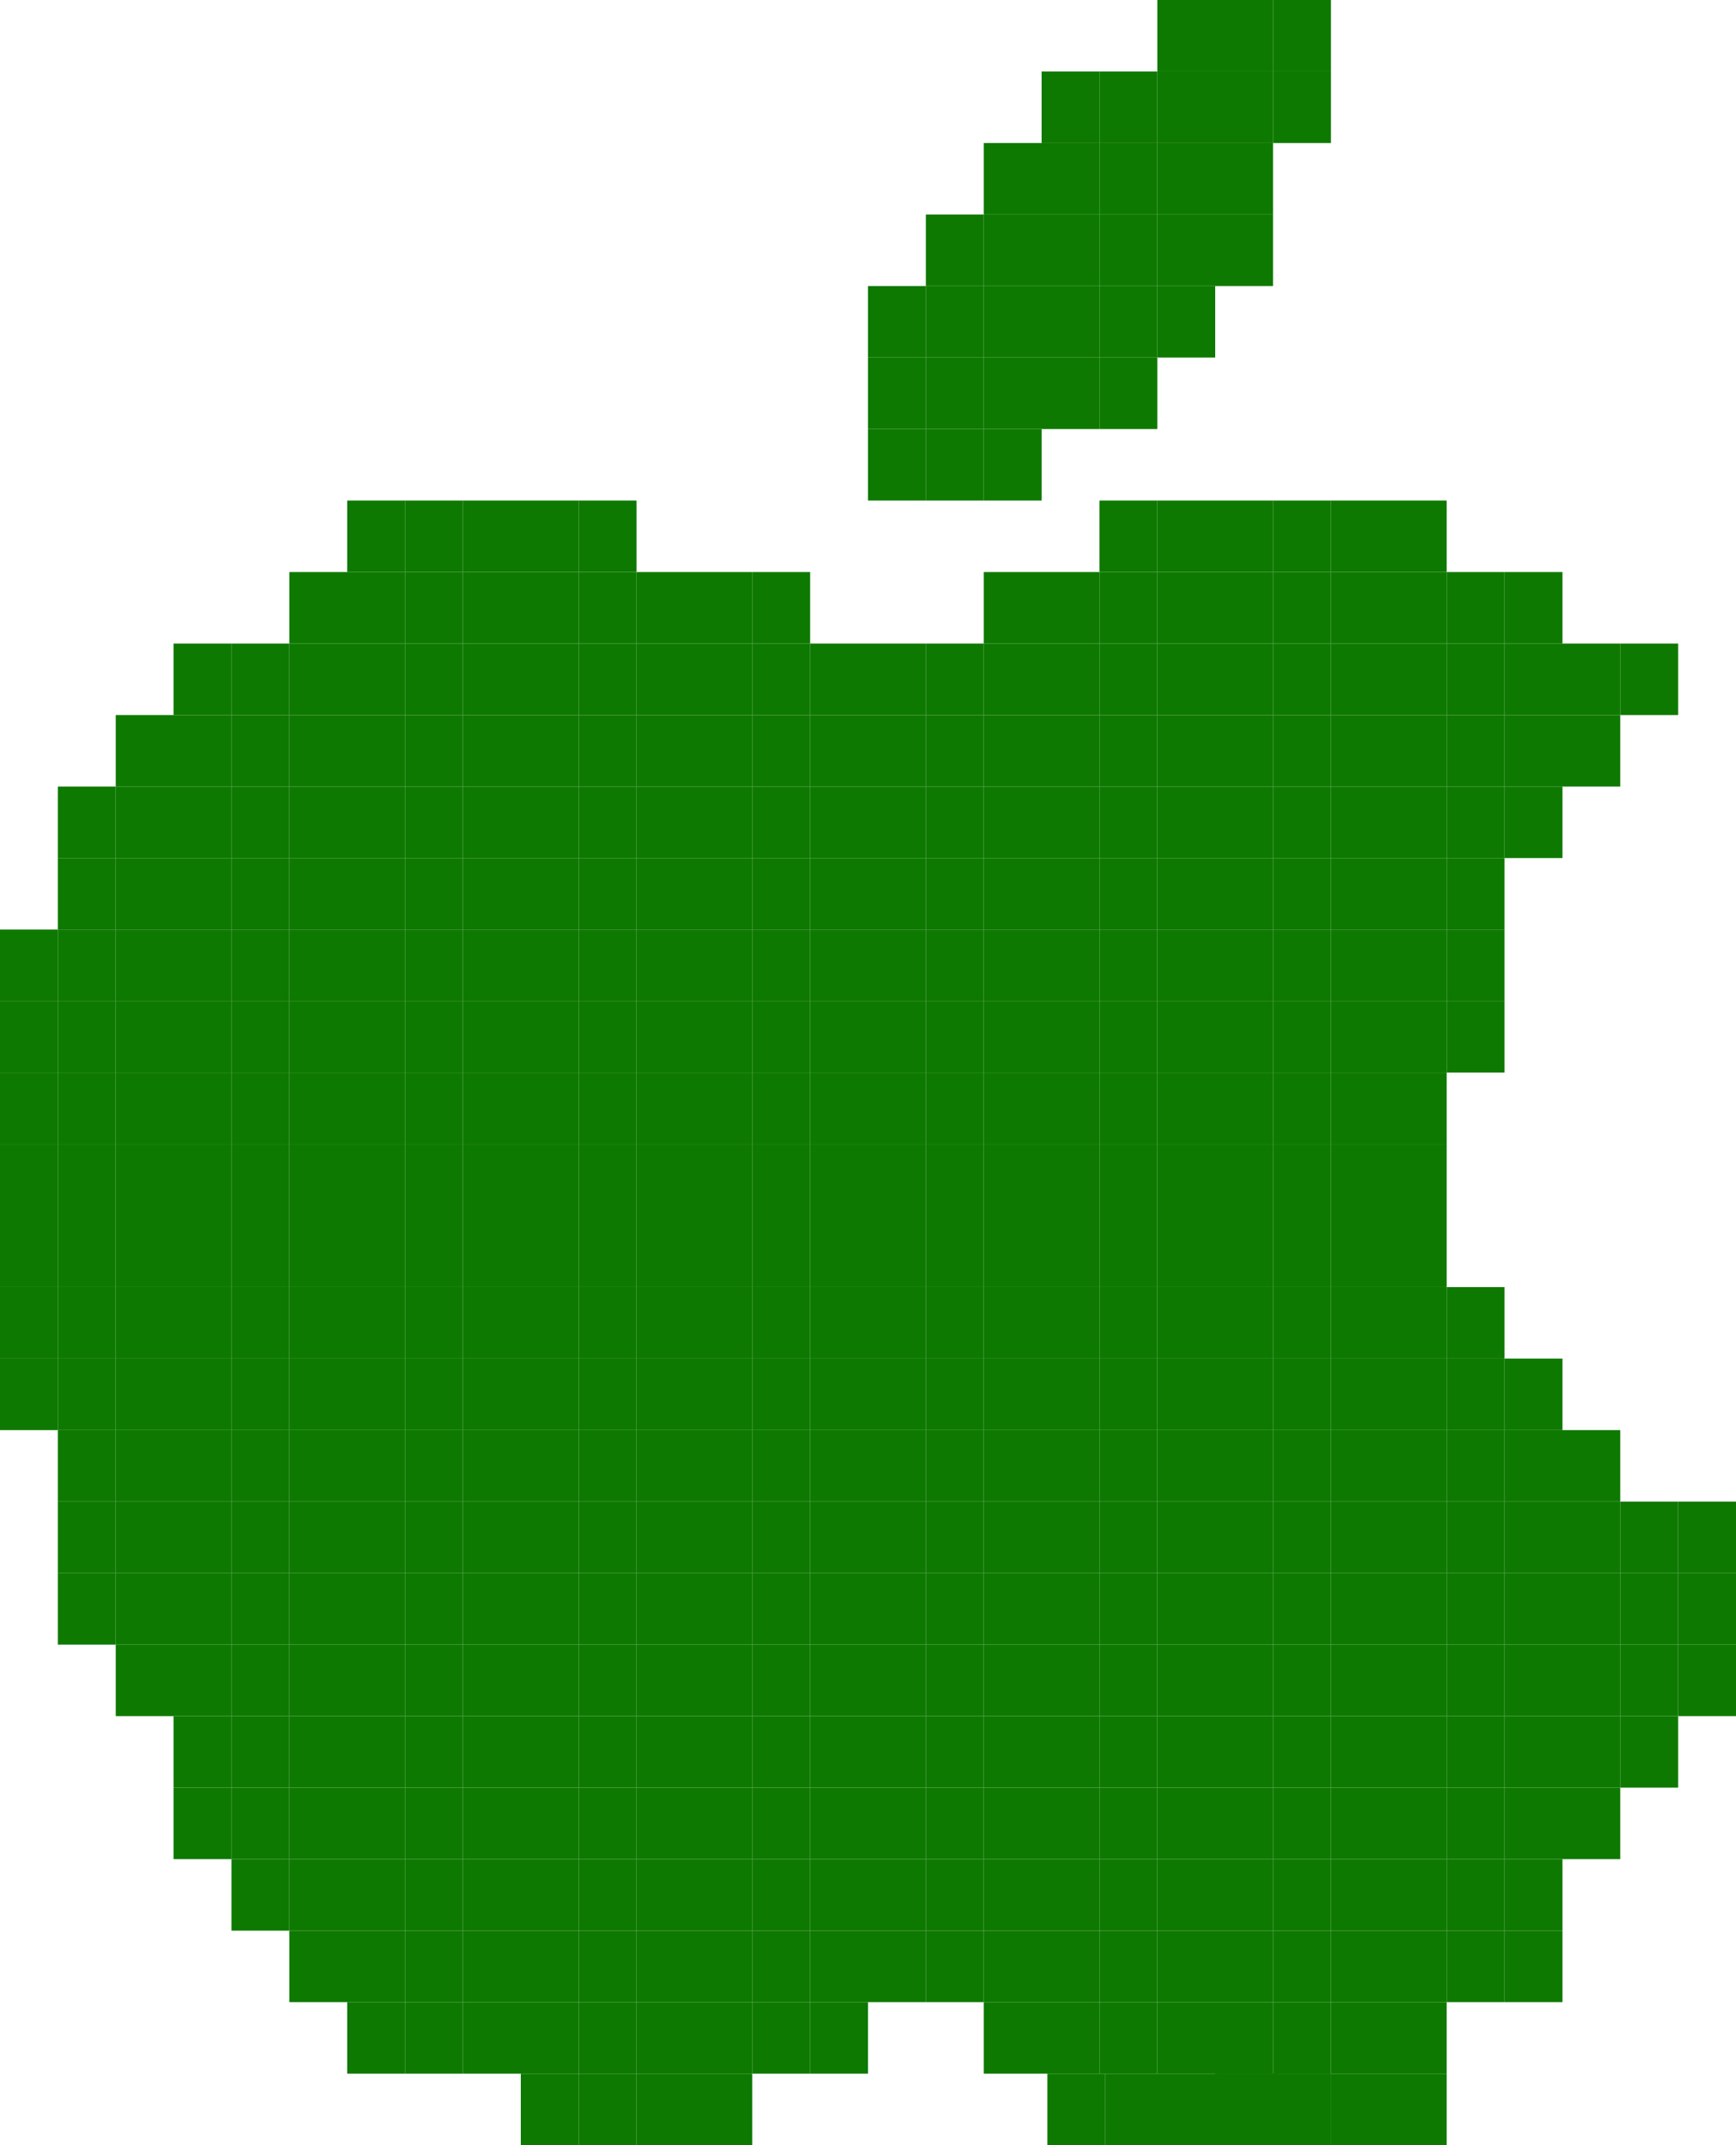 <svg id="Layer_1" data-name="Layer 1" xmlns="http://www.w3.org/2000/svg" viewBox="0 0 51 63"><defs><style>.cls-1{fill:#0e7900;}</style></defs><rect class="cls-1" x="37.4" y="60.9" width="1.7" height="2.1"/><rect class="cls-1" x="35.7" y="60.9" width="1.7" height="2.1"/><rect class="cls-1" x="17" y="60.9" width="1.7" height="2.1"/><rect class="cls-1" x="15.3" y="60.9" width="1.7" height="2.1"/><rect class="cls-1" x="40.8" y="58.8" width="1.7" height="2.1"/><rect class="cls-1" x="39.1" y="58.8" width="1.7" height="2.1"/><rect class="cls-1" x="37.4" y="58.8" width="1.7" height="2.1"/><rect class="cls-1" x="35.7" y="58.8" width="1.7" height="2.1"/><rect class="cls-1" x="34" y="58.8" width="1.7" height="2.1"/><rect class="cls-1" x="32.3" y="58.8" width="1.7" height="2.1"/><rect class="cls-1" x="30.6" y="58.8" width="1.7" height="2.1"/><rect class="cls-1" x="28.9" y="58.8" width="1.7" height="2.1"/><rect class="cls-1" x="23.8" y="58.8" width="1.7" height="2.1"/><rect class="cls-1" x="22.1" y="58.8" width="1.7" height="2.1"/><rect class="cls-1" x="20.4" y="58.8" width="1.7" height="2.1"/><rect class="cls-1" x="18.7" y="58.8" width="1.7" height="2.1"/><rect class="cls-1" x="17" y="58.8" width="1.7" height="2.1"/><rect class="cls-1" x="15.3" y="58.8" width="1.7" height="2.1"/><rect class="cls-1" x="13.6" y="58.8" width="1.7" height="2.1"/><rect class="cls-1" x="11.9" y="58.8" width="1.7" height="2.1"/><rect class="cls-1" x="10.2" y="58.8" width="1.7" height="2.1"/><rect class="cls-1" x="44.2" y="56.7" width="1.7" height="2.1"/><rect class="cls-1" x="42.5" y="56.7" width="1.7" height="2.1"/><rect class="cls-1" x="40.8" y="56.7" width="1.7" height="2.1"/><rect class="cls-1" x="39.1" y="56.7" width="1.7" height="2.1"/><rect class="cls-1" x="37.4" y="56.7" width="1.7" height="2.1"/><rect class="cls-1" x="35.7" y="56.7" width="1.7" height="2.1"/><rect class="cls-1" x="34" y="56.7" width="1.7" height="2.1"/><rect class="cls-1" x="32.3" y="56.7" width="1.7" height="2.1"/><rect class="cls-1" x="30.6" y="56.7" width="1.7" height="2.1"/><rect class="cls-1" x="28.9" y="56.7" width="1.7" height="2.1"/><rect class="cls-1" x="27.2" y="56.7" width="1.7" height="2.1"/><rect class="cls-1" x="25.5" y="56.7" width="1.7" height="2.1"/><rect class="cls-1" x="23.8" y="56.7" width="1.7" height="2.1"/><rect class="cls-1" x="22.1" y="56.7" width="1.7" height="2.1"/><rect class="cls-1" x="20.4" y="56.7" width="1.7" height="2.1"/><rect class="cls-1" x="18.7" y="56.7" width="1.7" height="2.1"/><rect class="cls-1" x="17" y="56.7" width="1.7" height="2.1"/><rect class="cls-1" x="15.3" y="56.7" width="1.7" height="2.1"/><rect class="cls-1" x="13.6" y="56.7" width="1.7" height="2.1"/><rect class="cls-1" x="11.9" y="56.7" width="1.7" height="2.1"/><rect class="cls-1" x="10.2" y="56.7" width="1.7" height="2.1"/><rect class="cls-1" x="8.5" y="56.7" width="1.7" height="2.1"/><rect class="cls-1" x="44.2" y="54.6" width="1.7" height="2.1"/><rect class="cls-1" x="42.5" y="54.6" width="1.7" height="2.1"/><rect class="cls-1" x="40.8" y="54.6" width="1.7" height="2.1"/><rect class="cls-1" x="39.1" y="54.6" width="1.7" height="2.1"/><rect class="cls-1" x="37.4" y="54.6" width="1.7" height="2.1"/><rect class="cls-1" x="35.7" y="54.6" width="1.7" height="2.1"/><rect class="cls-1" x="34" y="54.6" width="1.7" height="2.1"/><rect class="cls-1" x="32.3" y="54.6" width="1.7" height="2.1"/><rect class="cls-1" x="30.6" y="54.6" width="1.7" height="2.1"/><rect class="cls-1" x="28.9" y="54.6" width="1.7" height="2.1"/><rect class="cls-1" x="27.2" y="54.6" width="1.7" height="2.1"/><rect class="cls-1" x="25.5" y="54.6" width="1.7" height="2.1"/><rect class="cls-1" x="23.8" y="54.6" width="1.7" height="2.1"/><rect class="cls-1" x="22.1" y="54.6" width="1.7" height="2.1"/><rect class="cls-1" x="20.4" y="54.6" width="1.7" height="2.1"/><rect class="cls-1" x="18.7" y="54.6" width="1.7" height="2.1"/><rect class="cls-1" x="17" y="54.6" width="1.7" height="2.1"/><rect class="cls-1" x="15.3" y="54.6" width="1.7" height="2.1"/><rect class="cls-1" x="13.6" y="54.6" width="1.7" height="2.1"/><rect class="cls-1" x="11.9" y="54.6" width="1.7" height="2.1"/><rect class="cls-1" x="10.2" y="54.6" width="1.7" height="2.1"/><rect class="cls-1" x="8.5" y="54.6" width="1.7" height="2.1"/><rect class="cls-1" x="6.8" y="54.6" width="1.7" height="2.1"/><rect class="cls-1" x="45.9" y="52.5" width="1.7" height="2.1"/><rect class="cls-1" x="44.2" y="52.5" width="1.7" height="2.1"/><rect class="cls-1" x="42.5" y="52.5" width="1.7" height="2.1"/><rect class="cls-1" x="40.8" y="52.5" width="1.7" height="2.1"/><rect class="cls-1" x="39.1" y="52.5" width="1.7" height="2.1"/><rect class="cls-1" x="37.4" y="52.5" width="1.7" height="2.1"/><rect class="cls-1" x="35.7" y="52.5" width="1.7" height="2.1"/><rect class="cls-1" x="34" y="52.5" width="1.7" height="2.1"/><rect class="cls-1" x="32.3" y="52.5" width="1.7" height="2.1"/><rect class="cls-1" x="30.6" y="52.5" width="1.7" height="2.1"/><rect class="cls-1" x="28.9" y="52.5" width="1.7" height="2.1"/><rect class="cls-1" x="27.2" y="52.5" width="1.7" height="2.1"/><rect class="cls-1" x="25.5" y="52.5" width="1.7" height="2.1"/><rect class="cls-1" x="23.8" y="52.5" width="1.7" height="2.1"/><rect class="cls-1" x="22.1" y="52.5" width="1.7" height="2.1"/><rect class="cls-1" x="20.4" y="52.5" width="1.7" height="2.1"/><rect class="cls-1" x="18.7" y="52.5" width="1.7" height="2.1"/><rect class="cls-1" x="17" y="52.5" width="1.7" height="2.1"/><rect class="cls-1" x="15.3" y="52.5" width="1.7" height="2.1"/><rect class="cls-1" x="13.6" y="52.5" width="1.7" height="2.1"/><rect class="cls-1" x="11.9" y="52.5" width="1.7" height="2.1"/><rect class="cls-1" x="10.2" y="52.5" width="1.7" height="2.1"/><rect class="cls-1" x="8.5" y="52.5" width="1.7" height="2.1"/><rect class="cls-1" x="6.8" y="52.5" width="1.7" height="2.1"/><rect class="cls-1" x="5.1" y="52.5" width="1.7" height="2.1"/><rect class="cls-1" x="47.6" y="50.4" width="1.7" height="2.1"/><rect class="cls-1" x="45.9" y="50.4" width="1.7" height="2.1"/><rect class="cls-1" x="44.2" y="50.4" width="1.7" height="2.1"/><rect class="cls-1" x="42.5" y="50.4" width="1.7" height="2.1"/><rect class="cls-1" x="40.8" y="50.4" width="1.7" height="2.1"/><rect class="cls-1" x="39.1" y="50.4" width="1.7" height="2.1"/><rect class="cls-1" x="37.4" y="50.4" width="1.7" height="2.1"/><rect class="cls-1" x="35.7" y="50.4" width="1.7" height="2.1"/><rect class="cls-1" x="34" y="50.4" width="1.7" height="2.1"/><rect class="cls-1" x="32.3" y="50.4" width="1.7" height="2.1"/><rect class="cls-1" x="30.6" y="50.4" width="1.7" height="2.1"/><rect class="cls-1" x="28.9" y="50.4" width="1.7" height="2.1"/><rect class="cls-1" x="27.2" y="50.4" width="1.7" height="2.1"/><rect class="cls-1" x="25.5" y="50.4" width="1.7" height="2.1"/><rect class="cls-1" x="23.8" y="50.4" width="1.7" height="2.1"/><rect class="cls-1" x="22.1" y="50.4" width="1.7" height="2.1"/><rect class="cls-1" x="20.4" y="50.4" width="1.7" height="2.1"/><rect class="cls-1" x="18.7" y="50.4" width="1.7" height="2.1"/><rect class="cls-1" x="17" y="50.4" width="1.7" height="2.1"/><rect class="cls-1" x="15.3" y="50.4" width="1.7" height="2.1"/><rect class="cls-1" x="13.6" y="50.4" width="1.7" height="2.1"/><rect class="cls-1" x="11.9" y="50.4" width="1.7" height="2.1"/><rect class="cls-1" x="10.2" y="50.4" width="1.7" height="2.1"/><rect class="cls-1" x="8.5" y="50.4" width="1.7" height="2.1"/><rect class="cls-1" x="6.8" y="50.4" width="1.7" height="2.1"/><rect class="cls-1" x="5.1" y="50.4" width="1.7" height="2.1"/><rect class="cls-1" x="49.3" y="48.3" width="1.7" height="2.1"/><rect class="cls-1" x="47.6" y="48.3" width="1.7" height="2.1"/><rect class="cls-1" x="45.9" y="48.3" width="1.7" height="2.1"/><rect class="cls-1" x="44.2" y="48.3" width="1.7" height="2.1"/><rect class="cls-1" x="42.5" y="48.3" width="1.7" height="2.1"/><rect class="cls-1" x="40.8" y="48.3" width="1.7" height="2.1"/><rect class="cls-1" x="39.1" y="48.3" width="1.7" height="2.1"/><rect class="cls-1" x="37.4" y="48.3" width="1.7" height="2.1"/><rect class="cls-1" x="35.7" y="48.3" width="1.7" height="2.1"/><rect class="cls-1" x="34" y="48.3" width="1.7" height="2.1"/><rect class="cls-1" x="32.3" y="48.3" width="1.7" height="2.1"/><rect class="cls-1" x="30.6" y="48.3" width="1.7" height="2.1"/><rect class="cls-1" x="28.9" y="48.3" width="1.7" height="2.1"/><rect class="cls-1" x="27.2" y="48.3" width="1.7" height="2.1"/><rect class="cls-1" x="25.5" y="48.3" width="1.7" height="2.1"/><rect class="cls-1" x="23.8" y="48.3" width="1.7" height="2.1"/><rect class="cls-1" x="22.1" y="48.3" width="1.7" height="2.1"/><rect class="cls-1" x="20.4" y="48.3" width="1.7" height="2.1"/><rect class="cls-1" x="18.7" y="48.3" width="1.7" height="2.1"/><rect class="cls-1" x="17" y="48.3" width="1.7" height="2.1"/><rect class="cls-1" x="15.3" y="48.3" width="1.7" height="2.1"/><rect class="cls-1" x="13.6" y="48.3" width="1.7" height="2.1"/><rect class="cls-1" x="11.9" y="48.3" width="1.7" height="2.1"/><rect class="cls-1" x="10.2" y="48.3" width="1.7" height="2.1"/><rect class="cls-1" x="8.5" y="48.3" width="1.7" height="2.1"/><rect class="cls-1" x="6.8" y="48.3" width="1.7" height="2.1"/><rect class="cls-1" x="5.1" y="48.3" width="1.7" height="2.1"/><rect class="cls-1" x="3.4" y="48.3" width="1.7" height="2.1"/><rect class="cls-1" x="49.3" y="46.2" width="1.7" height="2.1"/><rect class="cls-1" x="47.6" y="46.2" width="1.7" height="2.1"/><rect class="cls-1" x="45.9" y="46.2" width="1.7" height="2.1"/><rect class="cls-1" x="44.2" y="46.2" width="1.7" height="2.1"/><rect class="cls-1" x="42.5" y="46.2" width="1.7" height="2.1"/><rect class="cls-1" x="40.8" y="46.2" width="1.7" height="2.1"/><rect class="cls-1" x="39.1" y="46.2" width="1.7" height="2.1"/><rect class="cls-1" x="37.4" y="46.2" width="1.7" height="2.1"/><rect class="cls-1" x="35.7" y="46.2" width="1.7" height="2.1"/><rect class="cls-1" x="34" y="46.2" width="1.7" height="2.1"/><rect class="cls-1" x="32.3" y="46.2" width="1.7" height="2.1"/><rect class="cls-1" x="30.6" y="46.2" width="1.7" height="2.1"/><rect class="cls-1" x="28.9" y="46.2" width="1.7" height="2.1"/><rect class="cls-1" x="27.2" y="46.2" width="1.7" height="2.1"/><rect class="cls-1" x="25.5" y="46.2" width="1.7" height="2.1"/><rect class="cls-1" x="23.8" y="46.2" width="1.7" height="2.1"/><rect class="cls-1" x="22.1" y="46.2" width="1.7" height="2.1"/><rect class="cls-1" x="20.4" y="46.2" width="1.7" height="2.1"/><rect class="cls-1" x="18.7" y="46.2" width="1.7" height="2.1"/><rect class="cls-1" x="17" y="46.2" width="1.7" height="2.1"/><rect class="cls-1" x="15.3" y="46.2" width="1.7" height="2.1"/><rect class="cls-1" x="13.6" y="46.2" width="1.7" height="2.1"/><rect class="cls-1" x="11.9" y="46.2" width="1.7" height="2.1"/><rect class="cls-1" x="10.2" y="46.2" width="1.7" height="2.1"/><rect class="cls-1" x="8.5" y="46.2" width="1.7" height="2.1"/><rect class="cls-1" x="6.8" y="46.2" width="1.7" height="2.1"/><rect class="cls-1" x="5.1" y="46.2" width="1.7" height="2.1"/><rect class="cls-1" x="3.4" y="46.2" width="1.7" height="2.1"/><rect class="cls-1" x="1.7" y="46.2" width="1.7" height="2.1"/><rect class="cls-1" x="49.3" y="44.1" width="1.7" height="2.1"/><rect class="cls-1" x="47.6" y="44.1" width="1.7" height="2.1"/><rect class="cls-1" x="45.9" y="44.1" width="1.7" height="2.1"/><rect class="cls-1" x="44.2" y="44.1" width="1.7" height="2.1"/><rect class="cls-1" x="42.5" y="44.1" width="1.7" height="2.1"/><rect class="cls-1" x="40.8" y="44.1" width="1.7" height="2.1"/><rect class="cls-1" x="39.1" y="44.1" width="1.7" height="2.1"/><rect class="cls-1" x="37.4" y="44.1" width="1.7" height="2.1"/><rect class="cls-1" x="35.7" y="44.1" width="1.7" height="2.1"/><rect class="cls-1" x="34" y="44.1" width="1.7" height="2.1"/><rect class="cls-1" x="32.3" y="44.1" width="1.7" height="2.1"/><rect class="cls-1" x="30.6" y="44.1" width="1.7" height="2.1"/><rect class="cls-1" x="28.9" y="44.1" width="1.7" height="2.1"/><rect class="cls-1" x="27.2" y="44.1" width="1.7" height="2.1"/><rect class="cls-1" x="25.5" y="44.1" width="1.7" height="2.1"/><rect class="cls-1" x="23.8" y="44.1" width="1.7" height="2.1"/><rect class="cls-1" x="22.1" y="44.1" width="1.7" height="2.1"/><rect class="cls-1" x="20.4" y="44.1" width="1.7" height="2.1"/><rect class="cls-1" x="18.7" y="44.1" width="1.7" height="2.1"/><rect class="cls-1" x="17" y="44.1" width="1.7" height="2.1"/><rect class="cls-1" x="15.3" y="44.1" width="1.7" height="2.1"/><rect class="cls-1" x="13.6" y="44.1" width="1.7" height="2.1"/><rect class="cls-1" x="11.9" y="44.1" width="1.7" height="2.1"/><rect class="cls-1" x="10.2" y="44.1" width="1.7" height="2.1"/><rect class="cls-1" x="8.5" y="44.1" width="1.7" height="2.1"/><rect class="cls-1" x="6.8" y="44.1" width="1.7" height="2.1"/><rect class="cls-1" x="5.1" y="44.1" width="1.7" height="2.1"/><rect class="cls-1" x="3.4" y="44.1" width="1.7" height="2.1"/><rect class="cls-1" x="1.7" y="44.1" width="1.7" height="2.1"/><rect class="cls-1" x="45.9" y="42" width="1.7" height="2.1"/><rect class="cls-1" x="44.2" y="42" width="1.7" height="2.1"/><rect class="cls-1" x="42.5" y="42" width="1.7" height="2.1"/><rect class="cls-1" x="40.8" y="42" width="1.7" height="2.1"/><rect class="cls-1" x="39.1" y="42" width="1.7" height="2.1"/><rect class="cls-1" x="37.4" y="42" width="1.7" height="2.1"/><rect class="cls-1" x="35.7" y="42" width="1.7" height="2.1"/><rect class="cls-1" x="34" y="42" width="1.7" height="2.1"/><rect class="cls-1" x="32.3" y="42" width="1.7" height="2.1"/><rect class="cls-1" x="30.6" y="42" width="1.7" height="2.1"/><rect class="cls-1" x="28.9" y="42" width="1.7" height="2.1"/><rect class="cls-1" x="27.2" y="42" width="1.7" height="2.1"/><rect class="cls-1" x="25.5" y="42" width="1.7" height="2.1"/><rect class="cls-1" x="23.8" y="42" width="1.7" height="2.1"/><rect class="cls-1" x="22.1" y="42" width="1.7" height="2.1"/><rect class="cls-1" x="20.4" y="42" width="1.7" height="2.1"/><rect class="cls-1" x="18.7" y="42" width="1.7" height="2.1"/><rect class="cls-1" x="17" y="42" width="1.7" height="2.1"/><rect class="cls-1" x="15.3" y="42" width="1.7" height="2.1"/><rect class="cls-1" x="13.6" y="42" width="1.7" height="2.1"/><rect class="cls-1" x="11.9" y="42" width="1.7" height="2.1"/><rect class="cls-1" x="10.2" y="42" width="1.7" height="2.1"/><rect class="cls-1" x="8.5" y="42" width="1.7" height="2.1"/><rect class="cls-1" x="6.8" y="42" width="1.7" height="2.1"/><rect class="cls-1" x="5.1" y="42" width="1.7" height="2.1"/><rect class="cls-1" x="3.4" y="42" width="1.7" height="2.1"/><rect class="cls-1" x="1.7" y="42" width="1.7" height="2.1"/><rect class="cls-1" x="44.2" y="39.9" width="1.7" height="2.1"/><rect class="cls-1" x="42.5" y="39.9" width="1.7" height="2.1"/><rect class="cls-1" x="40.8" y="39.9" width="1.7" height="2.1"/><rect class="cls-1" x="39.1" y="39.9" width="1.7" height="2.1"/><rect class="cls-1" x="37.4" y="39.9" width="1.7" height="2.1"/><rect class="cls-1" x="35.7" y="39.9" width="1.7" height="2.1"/><rect class="cls-1" x="34" y="39.9" width="1.7" height="2.1"/><rect class="cls-1" x="32.3" y="39.9" width="1.7" height="2.1"/><rect class="cls-1" x="30.6" y="39.9" width="1.7" height="2.1"/><rect class="cls-1" x="28.9" y="39.9" width="1.7" height="2.1"/><rect class="cls-1" x="27.2" y="39.9" width="1.7" height="2.1"/><rect class="cls-1" x="25.5" y="39.9" width="1.7" height="2.1"/><rect class="cls-1" x="23.8" y="39.9" width="1.7" height="2.1"/><rect class="cls-1" x="22.1" y="39.9" width="1.7" height="2.1"/><rect class="cls-1" x="20.4" y="39.9" width="1.7" height="2.1"/><rect class="cls-1" x="18.7" y="39.9" width="1.7" height="2.1"/><rect class="cls-1" x="17" y="39.9" width="1.7" height="2.1"/><rect class="cls-1" x="15.3" y="39.9" width="1.7" height="2.1"/><rect class="cls-1" x="13.6" y="39.9" width="1.7" height="2.1"/><rect class="cls-1" x="11.9" y="39.9" width="1.7" height="2.1"/><rect class="cls-1" x="10.2" y="39.9" width="1.7" height="2.1"/><rect class="cls-1" x="8.5" y="39.9" width="1.7" height="2.1"/><rect class="cls-1" x="6.8" y="39.9" width="1.7" height="2.1"/><rect class="cls-1" x="5.1" y="39.9" width="1.7" height="2.1"/><rect class="cls-1" x="3.4" y="39.9" width="1.7" height="2.1"/><rect class="cls-1" x="1.7" y="39.9" width="1.7" height="2.1"/><rect class="cls-1" y="39.9" width="1.7" height="2.1"/><rect class="cls-1" x="42.5" y="37.8" width="1.7" height="2.1"/><rect class="cls-1" x="40.8" y="37.8" width="1.7" height="2.1"/><rect class="cls-1" x="39.1" y="37.8" width="1.7" height="2.1"/><rect class="cls-1" x="37.4" y="37.8" width="1.7" height="2.1"/><rect class="cls-1" x="35.7" y="37.8" width="1.7" height="2.1"/><rect class="cls-1" x="34" y="37.8" width="1.7" height="2.1"/><rect class="cls-1" x="32.3" y="37.8" width="1.7" height="2.1"/><rect class="cls-1" x="30.6" y="37.8" width="1.7" height="2.1"/><rect class="cls-1" x="28.9" y="37.8" width="1.7" height="2.1"/><rect class="cls-1" x="27.2" y="37.8" width="1.7" height="2.1"/><rect class="cls-1" x="25.5" y="37.8" width="1.7" height="2.1"/><rect class="cls-1" x="23.8" y="37.8" width="1.7" height="2.1"/><rect class="cls-1" x="22.1" y="37.8" width="1.7" height="2.1"/><rect class="cls-1" x="20.4" y="37.8" width="1.7" height="2.1"/><rect class="cls-1" x="18.7" y="37.8" width="1.7" height="2.1"/><rect class="cls-1" x="17" y="37.8" width="1.7" height="2.1"/><rect class="cls-1" x="15.3" y="37.8" width="1.7" height="2.1"/><rect class="cls-1" x="13.6" y="37.8" width="1.7" height="2.1"/><rect class="cls-1" x="11.9" y="37.8" width="1.7" height="2.1"/><rect class="cls-1" x="10.2" y="37.8" width="1.7" height="2.1"/><rect class="cls-1" x="8.5" y="37.8" width="1.7" height="2.1"/><rect class="cls-1" x="6.8" y="37.8" width="1.7" height="2.1"/><rect class="cls-1" x="5.1" y="37.8" width="1.7" height="2.1"/><rect class="cls-1" x="3.4" y="37.8" width="1.7" height="2.1"/><rect class="cls-1" x="1.7" y="37.8" width="1.7" height="2.1"/><rect class="cls-1" y="37.8" width="1.7" height="2.1"/><rect class="cls-1" x="40.8" y="35.7" width="1.7" height="2.1"/><rect class="cls-1" x="39.1" y="35.7" width="1.7" height="2.1"/><rect class="cls-1" x="37.4" y="35.7" width="1.7" height="2.1"/><rect class="cls-1" x="35.7" y="35.7" width="1.7" height="2.1"/><rect class="cls-1" x="34" y="35.7" width="1.7" height="2.1"/><rect class="cls-1" x="32.3" y="35.7" width="1.7" height="2.1"/><rect class="cls-1" x="30.6" y="35.7" width="1.7" height="2.1"/><rect class="cls-1" x="28.9" y="35.7" width="1.7" height="2.1"/><rect class="cls-1" x="27.2" y="35.7" width="1.7" height="2.1"/><rect class="cls-1" x="25.5" y="35.7" width="1.7" height="2.1"/><rect class="cls-1" x="23.8" y="35.7" width="1.7" height="2.1"/><rect class="cls-1" x="22.1" y="35.7" width="1.7" height="2.1"/><rect class="cls-1" x="20.4" y="35.7" width="1.7" height="2.1"/><rect class="cls-1" x="18.7" y="35.7" width="1.7" height="2.1"/><rect class="cls-1" x="17" y="35.7" width="1.7" height="2.1"/><rect class="cls-1" x="15.3" y="35.7" width="1.7" height="2.1"/><rect class="cls-1" x="13.6" y="35.7" width="1.7" height="2.1"/><rect class="cls-1" x="11.9" y="35.7" width="1.7" height="2.1"/><rect class="cls-1" x="10.2" y="35.7" width="1.7" height="2.1"/><rect class="cls-1" x="8.5" y="35.7" width="1.7" height="2.1"/><rect class="cls-1" x="6.8" y="35.7" width="1.7" height="2.1"/><rect class="cls-1" x="5.1" y="35.7" width="1.7" height="2.1"/><rect class="cls-1" x="3.4" y="35.7" width="1.7" height="2.1"/><rect class="cls-1" x="1.7" y="35.7" width="1.7" height="2.1"/><rect class="cls-1" y="35.7" width="1.7" height="2.1"/><rect class="cls-1" x="40.8" y="33.6" width="1.7" height="2.1"/><rect class="cls-1" x="39.1" y="33.6" width="1.7" height="2.1"/><rect class="cls-1" x="37.4" y="33.6" width="1.7" height="2.1"/><rect class="cls-1" x="35.7" y="33.6" width="1.7" height="2.1"/><rect class="cls-1" x="34" y="33.6" width="1.7" height="2.1"/><rect class="cls-1" x="32.3" y="33.6" width="1.7" height="2.1"/><rect class="cls-1" x="30.6" y="33.6" width="1.7" height="2.1"/><rect class="cls-1" x="28.9" y="33.6" width="1.7" height="2.1"/><rect class="cls-1" x="27.2" y="33.6" width="1.7" height="2.1"/><rect class="cls-1" x="25.5" y="33.6" width="1.7" height="2.1"/><rect class="cls-1" x="23.8" y="33.6" width="1.7" height="2.1"/><rect class="cls-1" x="22.1" y="33.6" width="1.7" height="2.1"/><rect class="cls-1" x="20.4" y="33.6" width="1.7" height="2.1"/><rect class="cls-1" x="18.7" y="33.6" width="1.7" height="2.1"/><rect class="cls-1" x="17" y="33.6" width="1.7" height="2.1"/><rect class="cls-1" x="15.3" y="33.6" width="1.7" height="2.1"/><rect class="cls-1" x="13.6" y="33.6" width="1.7" height="2.1"/><rect class="cls-1" x="11.9" y="33.6" width="1.7" height="2.1"/><rect class="cls-1" x="10.2" y="33.6" width="1.7" height="2.1"/><rect class="cls-1" x="8.5" y="33.6" width="1.7" height="2.1"/><rect class="cls-1" x="6.8" y="33.6" width="1.7" height="2.1"/><rect class="cls-1" x="5.1" y="33.6" width="1.7" height="2.1"/><rect class="cls-1" x="3.4" y="33.6" width="1.7" height="2.1"/><rect class="cls-1" x="1.7" y="33.6" width="1.7" height="2.1"/><rect class="cls-1" y="33.6" width="1.7" height="2.1"/><rect class="cls-1" x="40.8" y="31.5" width="1.7" height="2.1"/><rect class="cls-1" x="39.1" y="31.5" width="1.7" height="2.1"/><rect class="cls-1" x="37.4" y="31.5" width="1.7" height="2.1"/><rect class="cls-1" x="35.7" y="31.5" width="1.7" height="2.1"/><rect class="cls-1" x="34" y="31.5" width="1.7" height="2.1"/><rect class="cls-1" x="32.3" y="31.5" width="1.7" height="2.1"/><rect class="cls-1" x="30.6" y="31.5" width="1.7" height="2.1"/><rect class="cls-1" x="28.9" y="31.5" width="1.7" height="2.1"/><rect class="cls-1" x="27.2" y="31.5" width="1.7" height="2.1"/><rect class="cls-1" x="25.5" y="31.5" width="1.7" height="2.1"/><rect class="cls-1" x="23.8" y="31.5" width="1.7" height="2.1"/><rect class="cls-1" x="22.1" y="31.5" width="1.7" height="2.1"/><rect class="cls-1" x="20.4" y="31.5" width="1.7" height="2.1"/><rect class="cls-1" x="18.7" y="31.5" width="1.7" height="2.1"/><rect class="cls-1" x="17" y="31.5" width="1.7" height="2.1"/><rect class="cls-1" x="15.3" y="31.5" width="1.7" height="2.1"/><rect class="cls-1" x="13.6" y="31.5" width="1.7" height="2.1"/><rect class="cls-1" x="11.9" y="31.5" width="1.7" height="2.1"/><rect class="cls-1" x="10.2" y="31.5" width="1.7" height="2.1"/><rect class="cls-1" x="8.5" y="31.5" width="1.7" height="2.1"/><rect class="cls-1" x="6.8" y="31.5" width="1.7" height="2.1"/><rect class="cls-1" x="5.1" y="31.5" width="1.7" height="2.1"/><rect class="cls-1" x="3.4" y="31.5" width="1.7" height="2.1"/><rect class="cls-1" x="1.7" y="31.5" width="1.7" height="2.1"/><rect class="cls-1" y="31.5" width="1.7" height="2.1"/><rect class="cls-1" x="42.5" y="29.4" width="1.7" height="2.1"/><rect class="cls-1" x="40.8" y="29.4" width="1.7" height="2.1"/><rect class="cls-1" x="39.1" y="29.4" width="1.7" height="2.1"/><rect class="cls-1" x="37.4" y="29.4" width="1.7" height="2.1"/><rect class="cls-1" x="35.7" y="29.4" width="1.7" height="2.1"/><rect class="cls-1" x="34" y="29.4" width="1.7" height="2.1"/><rect class="cls-1" x="32.3" y="29.4" width="1.7" height="2.1"/><rect class="cls-1" x="30.6" y="29.4" width="1.7" height="2.1"/><rect class="cls-1" x="28.9" y="29.4" width="1.7" height="2.1"/><rect class="cls-1" x="27.2" y="29.4" width="1.7" height="2.1"/><rect class="cls-1" x="25.5" y="29.4" width="1.7" height="2.1"/><rect class="cls-1" x="23.8" y="29.4" width="1.7" height="2.1"/><rect class="cls-1" x="22.1" y="29.4" width="1.7" height="2.1"/><rect class="cls-1" x="20.4" y="29.4" width="1.7" height="2.1"/><rect class="cls-1" x="18.7" y="29.4" width="1.7" height="2.1"/><rect class="cls-1" x="17" y="29.4" width="1.7" height="2.1"/><rect class="cls-1" x="15.3" y="29.4" width="1.7" height="2.1"/><rect class="cls-1" x="13.6" y="29.4" width="1.7" height="2.1"/><rect class="cls-1" x="11.9" y="29.4" width="1.7" height="2.1"/><rect class="cls-1" x="10.2" y="29.4" width="1.7" height="2.1"/><rect class="cls-1" x="8.5" y="29.4" width="1.7" height="2.1"/><rect class="cls-1" x="6.8" y="29.4" width="1.7" height="2.1"/><rect class="cls-1" x="5.1" y="29.4" width="1.7" height="2.1"/><rect class="cls-1" x="3.4" y="29.4" width="1.7" height="2.1"/><rect class="cls-1" x="1.7" y="29.4" width="1.7" height="2.1"/><rect class="cls-1" y="29.4" width="1.7" height="2.1"/><rect class="cls-1" x="42.5" y="27.3" width="1.7" height="2.1"/><rect class="cls-1" x="40.8" y="27.3" width="1.7" height="2.1"/><rect class="cls-1" x="39.1" y="27.3" width="1.7" height="2.1"/><rect class="cls-1" x="37.4" y="27.3" width="1.7" height="2.1"/><rect class="cls-1" x="35.7" y="27.3" width="1.7" height="2.1"/><rect class="cls-1" x="34" y="27.3" width="1.7" height="2.1"/><rect class="cls-1" x="32.3" y="27.3" width="1.7" height="2.1"/><rect class="cls-1" x="30.6" y="27.3" width="1.7" height="2.1"/><rect class="cls-1" x="28.9" y="27.3" width="1.7" height="2.1"/><rect class="cls-1" x="27.2" y="27.3" width="1.7" height="2.1"/><rect class="cls-1" x="25.5" y="27.3" width="1.7" height="2.1"/><rect class="cls-1" x="23.8" y="27.3" width="1.7" height="2.1"/><rect class="cls-1" x="22.1" y="27.3" width="1.7" height="2.1"/><rect class="cls-1" x="20.4" y="27.3" width="1.7" height="2.1"/><rect class="cls-1" x="18.7" y="27.3" width="1.7" height="2.1"/><rect class="cls-1" x="17" y="27.3" width="1.7" height="2.1"/><rect class="cls-1" x="15.3" y="27.3" width="1.7" height="2.1"/><rect class="cls-1" x="13.6" y="27.3" width="1.7" height="2.1"/><rect class="cls-1" x="11.9" y="27.3" width="1.7" height="2.1"/><rect class="cls-1" x="10.2" y="27.3" width="1.7" height="2.1"/><rect class="cls-1" x="8.5" y="27.3" width="1.7" height="2.1"/><rect class="cls-1" x="6.8" y="27.3" width="1.7" height="2.1"/><rect class="cls-1" x="5.1" y="27.3" width="1.7" height="2.1"/><rect class="cls-1" x="3.4" y="27.3" width="1.7" height="2.1"/><rect class="cls-1" x="1.7" y="27.3" width="1.7" height="2.1"/><rect class="cls-1" y="27.3" width="1.7" height="2.1"/><rect class="cls-1" x="42.5" y="25.2" width="1.7" height="2.1"/><rect class="cls-1" x="40.8" y="25.2" width="1.7" height="2.1"/><rect class="cls-1" x="39.1" y="25.2" width="1.7" height="2.1"/><rect class="cls-1" x="37.4" y="25.2" width="1.7" height="2.1"/><rect class="cls-1" x="35.7" y="25.2" width="1.7" height="2.1"/><rect class="cls-1" x="34" y="25.2" width="1.7" height="2.1"/><rect class="cls-1" x="32.3" y="25.2" width="1.7" height="2.1"/><rect class="cls-1" x="30.6" y="25.2" width="1.7" height="2.1"/><rect class="cls-1" x="28.9" y="25.2" width="1.7" height="2.1"/><rect class="cls-1" x="27.2" y="25.2" width="1.7" height="2.1"/><rect class="cls-1" x="25.5" y="25.2" width="1.7" height="2.1"/><rect class="cls-1" x="23.8" y="25.2" width="1.7" height="2.1"/><rect class="cls-1" x="22.1" y="25.2" width="1.7" height="2.1"/><rect class="cls-1" x="20.4" y="25.2" width="1.7" height="2.1"/><rect class="cls-1" x="18.7" y="25.2" width="1.7" height="2.1"/><rect class="cls-1" x="17" y="25.2" width="1.7" height="2.1"/><rect class="cls-1" x="15.3" y="25.2" width="1.7" height="2.1"/><rect class="cls-1" x="13.6" y="25.2" width="1.7" height="2.1"/><rect class="cls-1" x="11.9" y="25.2" width="1.7" height="2.1"/><rect class="cls-1" x="10.2" y="25.2" width="1.7" height="2.1"/><rect class="cls-1" x="8.5" y="25.2" width="1.7" height="2.1"/><rect class="cls-1" x="6.8" y="25.2" width="1.7" height="2.1"/><rect class="cls-1" x="5.1" y="25.2" width="1.7" height="2.1"/><rect class="cls-1" x="3.4" y="25.2" width="1.7" height="2.1"/><rect class="cls-1" x="1.7" y="25.2" width="1.7" height="2.1"/><rect class="cls-1" x="44.2" y="23.1" width="1.7" height="2.1"/><rect class="cls-1" x="42.5" y="23.1" width="1.7" height="2.1"/><rect class="cls-1" x="40.8" y="23.1" width="1.7" height="2.1"/><rect class="cls-1" x="39.1" y="23.1" width="1.7" height="2.1"/><rect class="cls-1" x="37.4" y="23.1" width="1.7" height="2.1"/><rect class="cls-1" x="35.7" y="23.1" width="1.7" height="2.1"/><rect class="cls-1" x="34" y="23.1" width="1.7" height="2.1"/><rect class="cls-1" x="32.3" y="23.1" width="1.7" height="2.1"/><rect class="cls-1" x="30.6" y="23.1" width="1.7" height="2.1"/><rect class="cls-1" x="28.9" y="23.1" width="1.7" height="2.1"/><rect class="cls-1" x="27.2" y="23.1" width="1.7" height="2.1"/><rect class="cls-1" x="25.5" y="23.1" width="1.7" height="2.1"/><rect class="cls-1" x="23.8" y="23.1" width="1.7" height="2.1"/><rect class="cls-1" x="22.1" y="23.1" width="1.7" height="2.1"/><rect class="cls-1" x="20.4" y="23.1" width="1.7" height="2.1"/><rect class="cls-1" x="18.7" y="23.1" width="1.7" height="2.1"/><rect class="cls-1" x="17" y="23.1" width="1.7" height="2.1"/><rect class="cls-1" x="15.3" y="23.1" width="1.7" height="2.1"/><rect class="cls-1" x="13.6" y="23.1" width="1.7" height="2.1"/><rect class="cls-1" x="11.9" y="23.1" width="1.7" height="2.1"/><rect class="cls-1" x="10.2" y="23.1" width="1.7" height="2.1"/><rect class="cls-1" x="8.5" y="23.1" width="1.7" height="2.1"/><rect class="cls-1" x="6.8" y="23.1" width="1.7" height="2.1"/><rect class="cls-1" x="5.1" y="23.1" width="1.7" height="2.1"/><rect class="cls-1" x="3.4" y="23.1" width="1.7" height="2.1"/><rect class="cls-1" x="1.7" y="23.1" width="1.7" height="2.1"/><rect class="cls-1" x="45.9" y="21" width="1.7" height="2.1"/><rect class="cls-1" x="44.2" y="21" width="1.7" height="2.1"/><rect class="cls-1" x="42.5" y="21" width="1.7" height="2.1"/><rect class="cls-1" x="40.8" y="21" width="1.7" height="2.1"/><rect class="cls-1" x="39.1" y="21" width="1.7" height="2.1"/><rect class="cls-1" x="37.4" y="21" width="1.7" height="2.1"/><rect class="cls-1" x="35.7" y="21" width="1.7" height="2.1"/><rect class="cls-1" x="34" y="21" width="1.7" height="2.1"/><rect class="cls-1" x="32.3" y="21" width="1.7" height="2.1"/><rect class="cls-1" x="30.6" y="21" width="1.7" height="2.1"/><rect class="cls-1" x="28.9" y="21" width="1.7" height="2.1"/><rect class="cls-1" x="27.2" y="21" width="1.7" height="2.1"/><rect class="cls-1" x="25.5" y="21" width="1.7" height="2.1"/><rect class="cls-1" x="23.8" y="21" width="1.7" height="2.1"/><rect class="cls-1" x="22.1" y="21" width="1.7" height="2.1"/><rect class="cls-1" x="20.4" y="21" width="1.7" height="2.1"/><rect class="cls-1" x="18.7" y="21" width="1.7" height="2.1"/><rect class="cls-1" x="17" y="21" width="1.7" height="2.1"/><rect class="cls-1" x="15.3" y="21" width="1.7" height="2.1"/><rect class="cls-1" x="13.6" y="21" width="1.7" height="2.1"/><rect class="cls-1" x="11.9" y="21" width="1.7" height="2.1"/><rect class="cls-1" x="10.2" y="21" width="1.7" height="2.1"/><rect class="cls-1" x="8.5" y="21" width="1.7" height="2.1"/><rect class="cls-1" x="6.8" y="21" width="1.7" height="2.1"/><rect class="cls-1" x="5.1" y="21" width="1.7" height="2.1"/><rect class="cls-1" x="3.4" y="21" width="1.7" height="2.1"/><rect class="cls-1" x="47.6" y="18.9" width="1.7" height="2.1"/><rect class="cls-1" x="45.9" y="18.9" width="1.7" height="2.1"/><rect class="cls-1" x="44.2" y="18.9" width="1.7" height="2.1"/><rect class="cls-1" x="42.5" y="18.9" width="1.7" height="2.1"/><rect class="cls-1" x="40.8" y="18.9" width="1.7" height="2.1"/><rect class="cls-1" x="39.1" y="18.9" width="1.7" height="2.1"/><rect class="cls-1" x="37.4" y="18.9" width="1.7" height="2.1"/><rect class="cls-1" x="35.7" y="18.9" width="1.7" height="2.1"/><rect class="cls-1" x="34" y="18.9" width="1.7" height="2.1"/><rect class="cls-1" x="32.3" y="18.9" width="1.7" height="2.1"/><rect class="cls-1" x="30.6" y="18.9" width="1.7" height="2.1"/><rect class="cls-1" x="28.9" y="18.9" width="1.7" height="2.1"/><rect class="cls-1" x="27.2" y="18.9" width="1.7" height="2.1"/><rect class="cls-1" x="25.5" y="18.9" width="1.7" height="2.1"/><rect class="cls-1" x="23.8" y="18.9" width="1.7" height="2.1"/><rect class="cls-1" x="22.1" y="18.9" width="1.7" height="2.1"/><rect class="cls-1" x="20.4" y="18.9" width="1.7" height="2.1"/><rect class="cls-1" x="18.7" y="18.9" width="1.7" height="2.1"/><rect class="cls-1" x="17" y="18.9" width="1.7" height="2.1"/><rect class="cls-1" x="15.3" y="18.9" width="1.7" height="2.1"/><rect class="cls-1" x="13.6" y="18.9" width="1.7" height="2.1"/><rect class="cls-1" x="11.9" y="18.9" width="1.7" height="2.1"/><rect class="cls-1" x="10.2" y="18.9" width="1.7" height="2.1"/><rect class="cls-1" x="8.5" y="18.9" width="1.7" height="2.1"/><rect class="cls-1" x="6.8" y="18.9" width="1.7" height="2.1"/><rect class="cls-1" x="5.1" y="18.9" width="1.7" height="2.1"/><rect class="cls-1" x="44.2" y="16.8" width="1.7" height="2.1"/><rect class="cls-1" x="42.5" y="16.8" width="1.7" height="2.1"/><rect class="cls-1" x="40.8" y="16.8" width="1.7" height="2.1"/><rect class="cls-1" x="39.1" y="16.8" width="1.7" height="2.1"/><rect class="cls-1" x="37.4" y="16.8" width="1.7" height="2.1"/><rect class="cls-1" x="35.7" y="16.8" width="1.7" height="2.1"/><rect class="cls-1" x="34" y="16.8" width="1.7" height="2.1"/><rect class="cls-1" x="32.3" y="16.8" width="1.7" height="2.1"/><rect class="cls-1" x="30.6" y="16.8" width="1.7" height="2.1"/><rect class="cls-1" x="28.9" y="16.8" width="1.7" height="2.1"/><rect class="cls-1" x="22.1" y="16.8" width="1.7" height="2.1"/><rect class="cls-1" x="20.4" y="16.8" width="1.7" height="2.1"/><rect class="cls-1" x="18.7" y="16.8" width="1.7" height="2.1"/><rect class="cls-1" x="17" y="16.8" width="1.7" height="2.1"/><rect class="cls-1" x="15.3" y="16.8" width="1.7" height="2.1"/><rect class="cls-1" x="13.6" y="16.8" width="1.7" height="2.1"/><rect class="cls-1" x="11.9" y="16.8" width="1.7" height="2.1"/><rect class="cls-1" x="10.2" y="16.8" width="1.7" height="2.1"/><rect class="cls-1" x="8.5" y="16.8" width="1.7" height="2.1"/><rect class="cls-1" x="40.8" y="14.7" width="1.7" height="2.1"/><rect class="cls-1" x="39.1" y="14.7" width="1.7" height="2.1"/><rect class="cls-1" x="37.4" y="14.7" width="1.7" height="2.1"/><rect class="cls-1" x="35.7" y="14.7" width="1.7" height="2.1"/><rect class="cls-1" x="34" y="14.7" width="1.7" height="2.1"/><rect class="cls-1" x="32.3" y="14.7" width="1.7" height="2.1"/><rect class="cls-1" x="17" y="14.7" width="1.7" height="2.1"/><rect class="cls-1" x="15.3" y="14.7" width="1.7" height="2.1"/><rect class="cls-1" x="13.6" y="14.7" width="1.7" height="2.1"/><rect class="cls-1" x="11.9" y="14.7" width="1.7" height="2.1"/><rect class="cls-1" x="10.2" y="14.7" width="1.7" height="2.1"/><rect class="cls-1" x="28.9" y="12.6" width="1.7" height="2.1"/><rect class="cls-1" x="27.2" y="12.6" width="1.7" height="2.1"/><rect class="cls-1" x="25.5" y="12.6" width="1.7" height="2.1"/><rect class="cls-1" x="32.3" y="10.5" width="1.7" height="2.1"/><rect class="cls-1" x="30.6" y="10.5" width="1.7" height="2.1"/><rect class="cls-1" x="28.9" y="10.5" width="1.7" height="2.1"/><rect class="cls-1" x="27.2" y="10.5" width="1.7" height="2.1"/><rect class="cls-1" x="25.5" y="10.5" width="1.7" height="2.1"/><rect class="cls-1" x="34" y="8.4" width="1.7" height="2.1"/><rect class="cls-1" x="32.3" y="8.4" width="1.7" height="2.1"/><rect class="cls-1" x="30.6" y="8.4" width="1.7" height="2.1"/><rect class="cls-1" x="28.9" y="8.4" width="1.7" height="2.1"/><rect class="cls-1" x="27.2" y="8.4" width="1.7" height="2.1"/><rect class="cls-1" x="25.5" y="8.4" width="1.7" height="2.1"/><rect class="cls-1" x="35.7" y="6.3" width="1.7" height="2.1"/><rect class="cls-1" x="34" y="6.3" width="1.7" height="2.1"/><rect class="cls-1" x="32.3" y="6.3" width="1.7" height="2.1"/><rect class="cls-1" x="30.6" y="6.3" width="1.7" height="2.1"/><rect class="cls-1" x="28.9" y="6.3" width="1.7" height="2.1"/><rect class="cls-1" x="27.2" y="6.3" width="1.7" height="2.1"/><rect class="cls-1" x="35.7" y="4.2" width="1.7" height="2.1"/><rect class="cls-1" x="34" y="4.2" width="1.7" height="2.1"/><rect class="cls-1" x="32.3" y="4.2" width="1.7" height="2.1"/><rect class="cls-1" x="30.6" y="4.2" width="1.7" height="2.1"/><rect class="cls-1" x="28.9" y="4.2" width="1.7" height="2.1"/><rect class="cls-1" x="37.4" y="2.1" width="1.7" height="2.1"/><rect class="cls-1" x="35.7" y="2.1" width="1.7" height="2.1"/><rect class="cls-1" x="34" y="2.1" width="1.7" height="2.1"/><rect class="cls-1" x="32.3" y="2.1" width="1.7" height="2.1"/><rect class="cls-1" x="30.6" y="2.1" width="1.7" height="2.1"/><rect class="cls-1" x="37.4" width="1.7" height="2.1"/><rect class="cls-1" x="35.7" width="1.7" height="2.1"/><rect class="cls-1" x="34" width="1.7" height="2.1"/><rect class="cls-1" x="18.7" y="60.9" width="1.7" height="2.1"/><rect class="cls-1" x="20.4" y="60.9" width="1.7" height="2.1"/><polyline class="cls-1" points="32.47 60.9 32.47 63 34.17 63 34.17 60.9"/><polyline class="cls-1" points="30.77 60.9 30.77 63 32.47 63 32.47 60.9"/><polyline class="cls-1" points="34.17 60.9 34.17 63 35.87 63 35.87 60.9"/><polyline class="cls-1" points="35.87 60.9 35.87 63 37.57 63 37.57 60.9"/><polyline class="cls-1" points="37.4 60.9 37.4 63 39.1 63 39.1 60.9"/><polyline class="cls-1" points="35.7 60.9 35.7 63 37.4 63 37.4 60.9"/><polyline class="cls-1" points="39.1 60.9 39.1 63 40.8 63 40.8 60.9"/><polyline class="cls-1" points="40.8 60.9 40.8 63 42.5 63 42.5 60.9"/><rect class="cls-1" x="4.85" y="34.63" width="1.7" height="2.1"/><rect class="cls-1" x="4.85" y="34.63" width="1.7" height="2.1"/></svg>